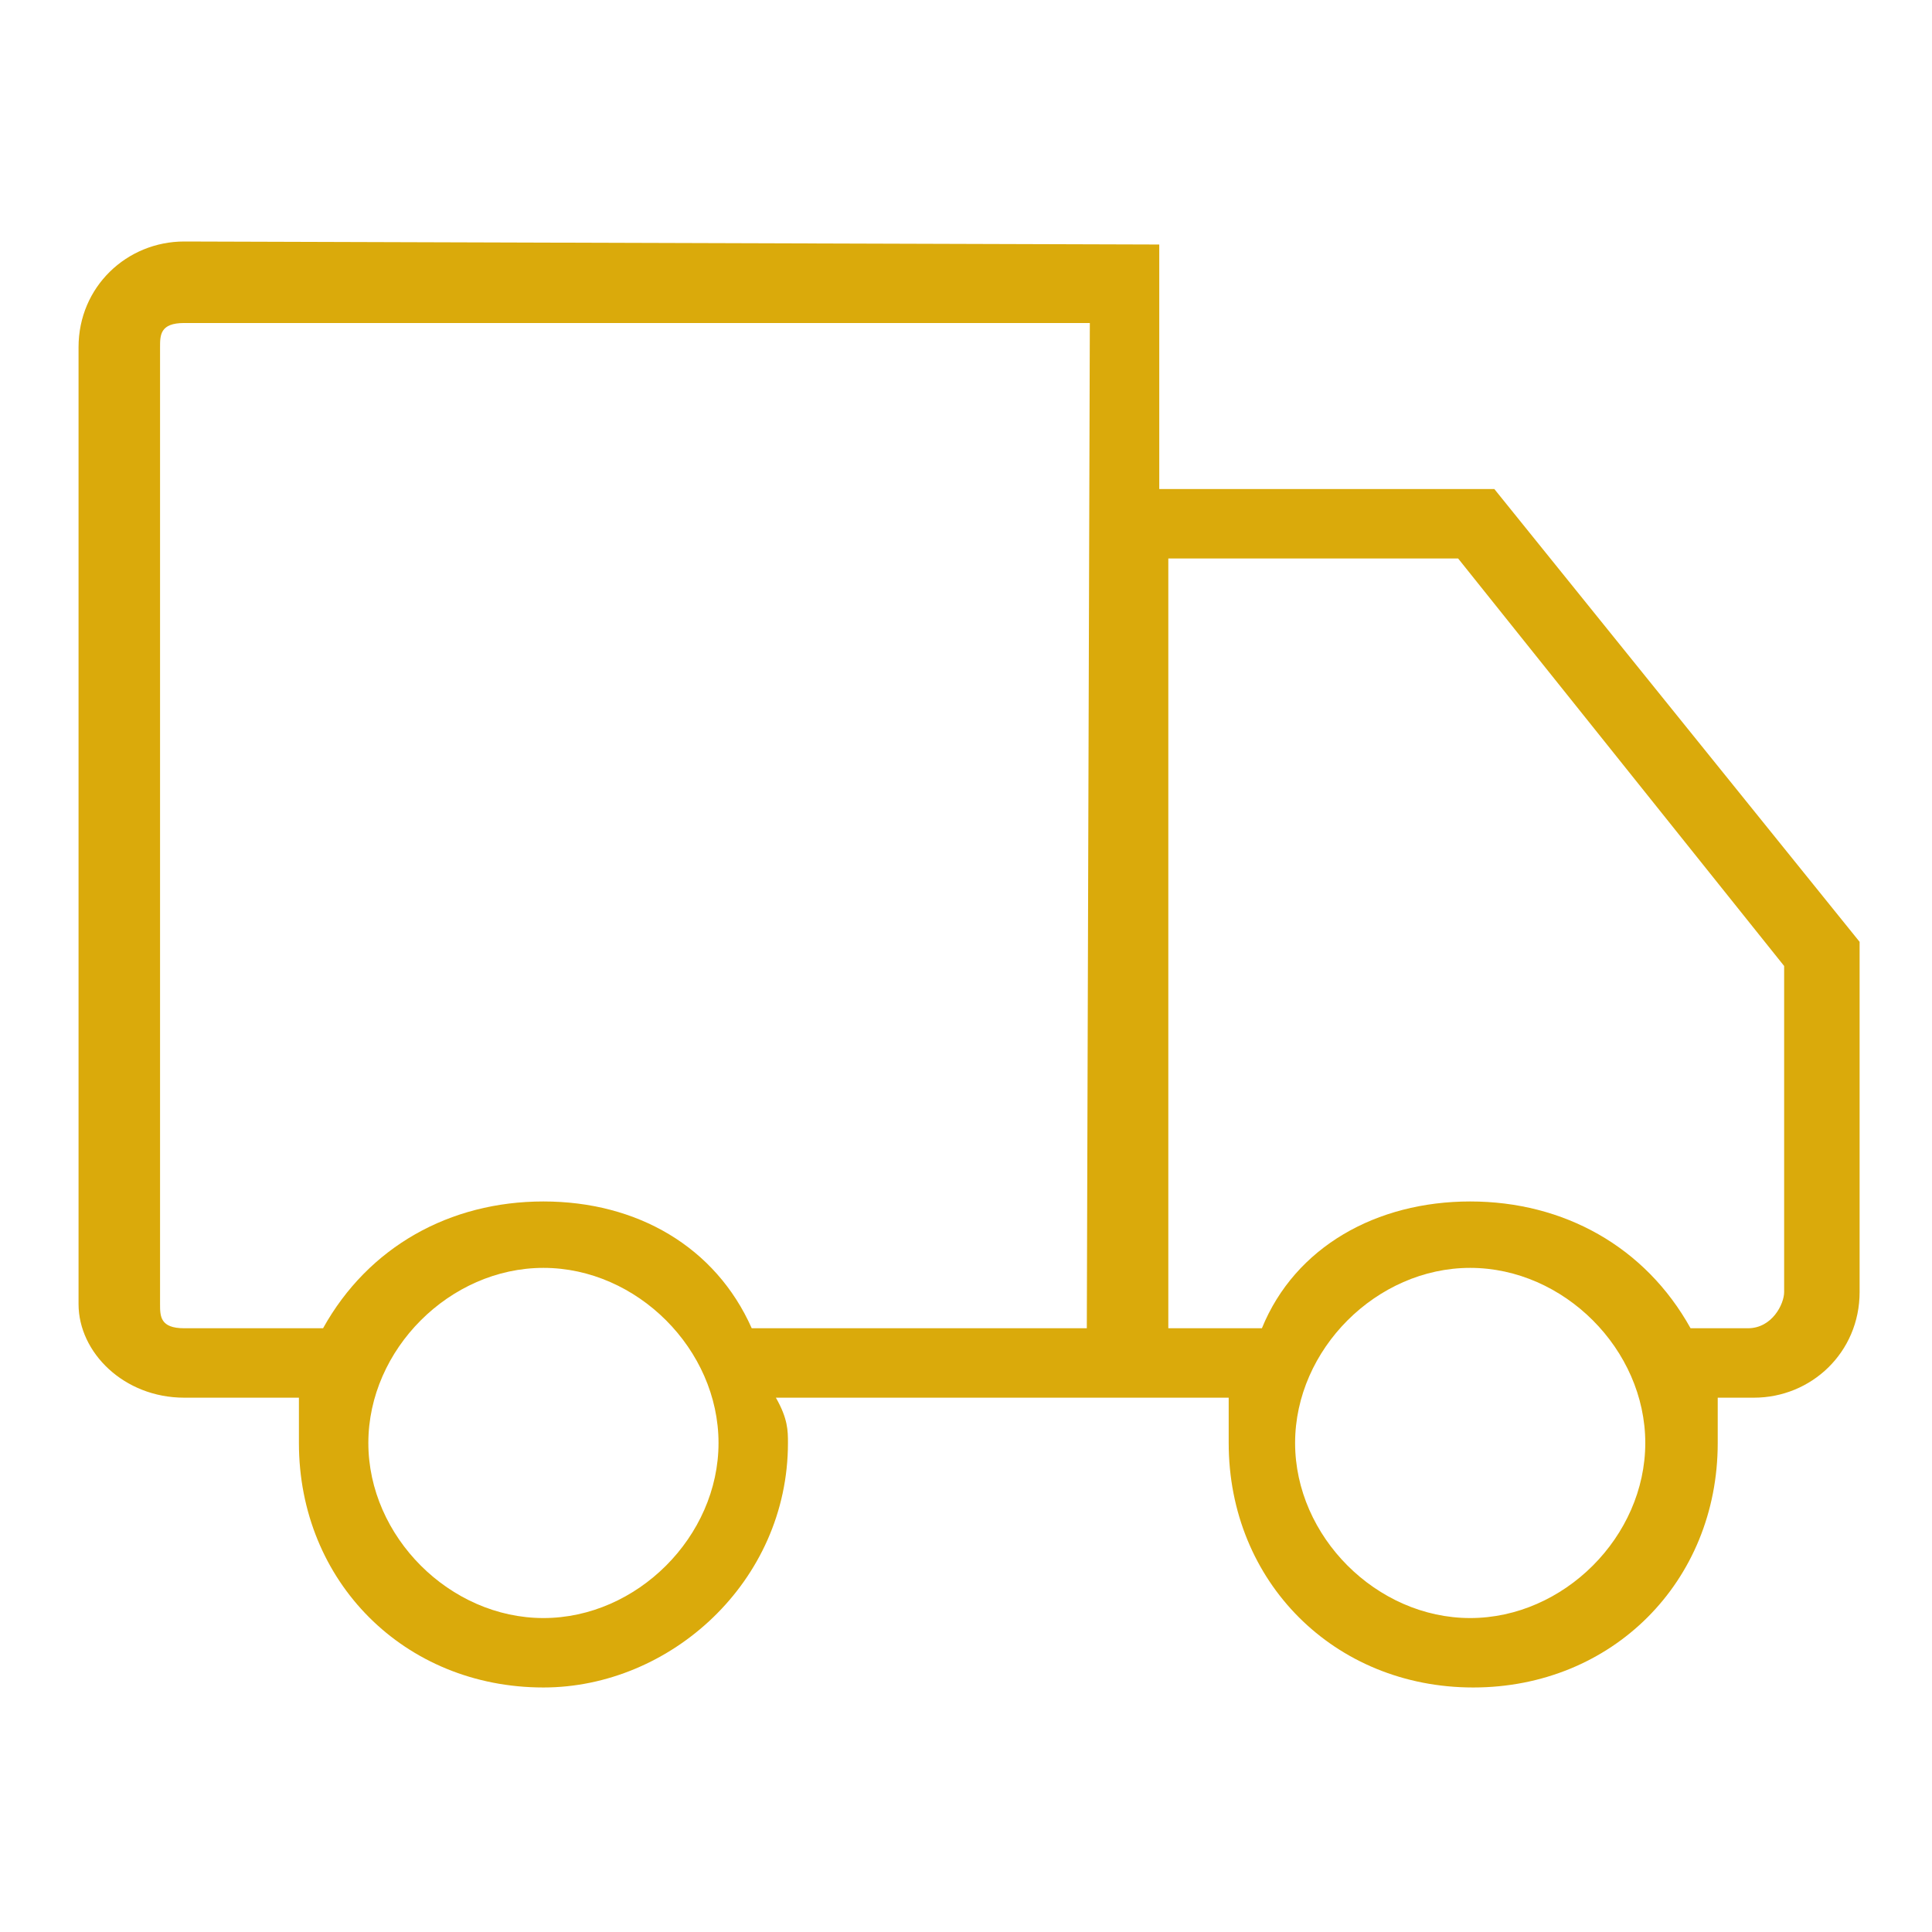 <svg xmlns="http://www.w3.org/2000/svg" width="64" height="64" viewBox="0 0 64 64" fill="none" class="injected-svg" data-src="../../assets/svgIcons/aa4710f8263c.svg" xmlns:xlink="http://www.w3.org/1999/xlink" role="img">
<path fill-rule="evenodd" clip-rule="evenodd" d="M59.102 42.8C59.102 43.2 58.702 44 57.902 44C56.002 44 56.002 44 56.002 44C54.502 41.3 51.802 39.8 48.702 39.8C45.602 39.8 42.902 41.3 41.802 44C38.702 44 38.702 44 38.702 44C38.702 18.5 38.702 18.5 38.702 18.5C48.302 18.5 48.302 18.5 48.302 18.5C59.102 32 59.102 32 59.102 32V42.8ZM48.702 53.6C45.602 53.6 42.902 50.9 42.902 47.8C42.902 44.7 45.602 42 48.702 42C51.802 42 54.502 44.7 54.502 47.8C54.502 50.9 51.802 53.6 48.702 53.6ZM24.902 44C23.702 41.3 21.102 39.8 18.002 39.8C14.902 39.8 12.202 41.3 10.702 44C6.102 44 6.102 44 6.102 44C5.302 44 5.302 43.6 5.302 43.2C5.302 11.5 5.302 11.5 5.302 11.5C5.302 11.1 5.302 10.7 6.102 10.7C36.102 10.7 36.102 10.7 36.102 10.7C36.002 44 36.002 44 36.002 44C24.902 44 24.902 44 24.902 44ZM18.002 53.6C14.902 53.6 12.202 50.9 12.202 47.8C12.202 44.7 14.902 42 18.002 42C21.102 42 23.802 44.7 23.802 47.8C23.802 50.9 21.102 53.6 18.002 53.6ZM49.502 16.2C38.402 16.2 38.402 16.2 38.402 16.2C38.402 8.1 38.402 8.1 38.402 8.1C6.102 8 6.102 8 6.102 8C4.202 8 2.602 9.5 2.602 11.5C2.602 43.2 2.602 43.2 2.602 43.2C2.602 44.8 4.102 46.3 6.102 46.3C9.902 46.3 9.902 46.3 9.902 46.3C9.902 47.1 9.902 47.5 9.902 47.8C9.902 52.4 13.402 55.9 18.002 55.9C22.202 55.9 26.102 52.4 26.102 47.8C26.102 47.4 26.102 47 25.702 46.3C36.102 46.3 36.102 46.3 36.102 46.3C38.402 46.3 38.402 46.3 38.402 46.3C40.702 46.3 40.702 46.3 40.702 46.3C40.702 47.1 40.702 47.5 40.702 47.8C40.702 52.4 44.202 55.9 48.802 55.9C53.402 55.9 56.902 52.4 56.902 47.8C56.902 47.4 56.902 47 56.902 46.3C58.102 46.3 58.102 46.3 58.102 46.3C60.002 46.3 61.602 44.8 61.602 42.8C61.602 31.2 61.602 31.2 61.602 31.2L49.502 16.2Z" fill="#daaa0b"/>
</svg>